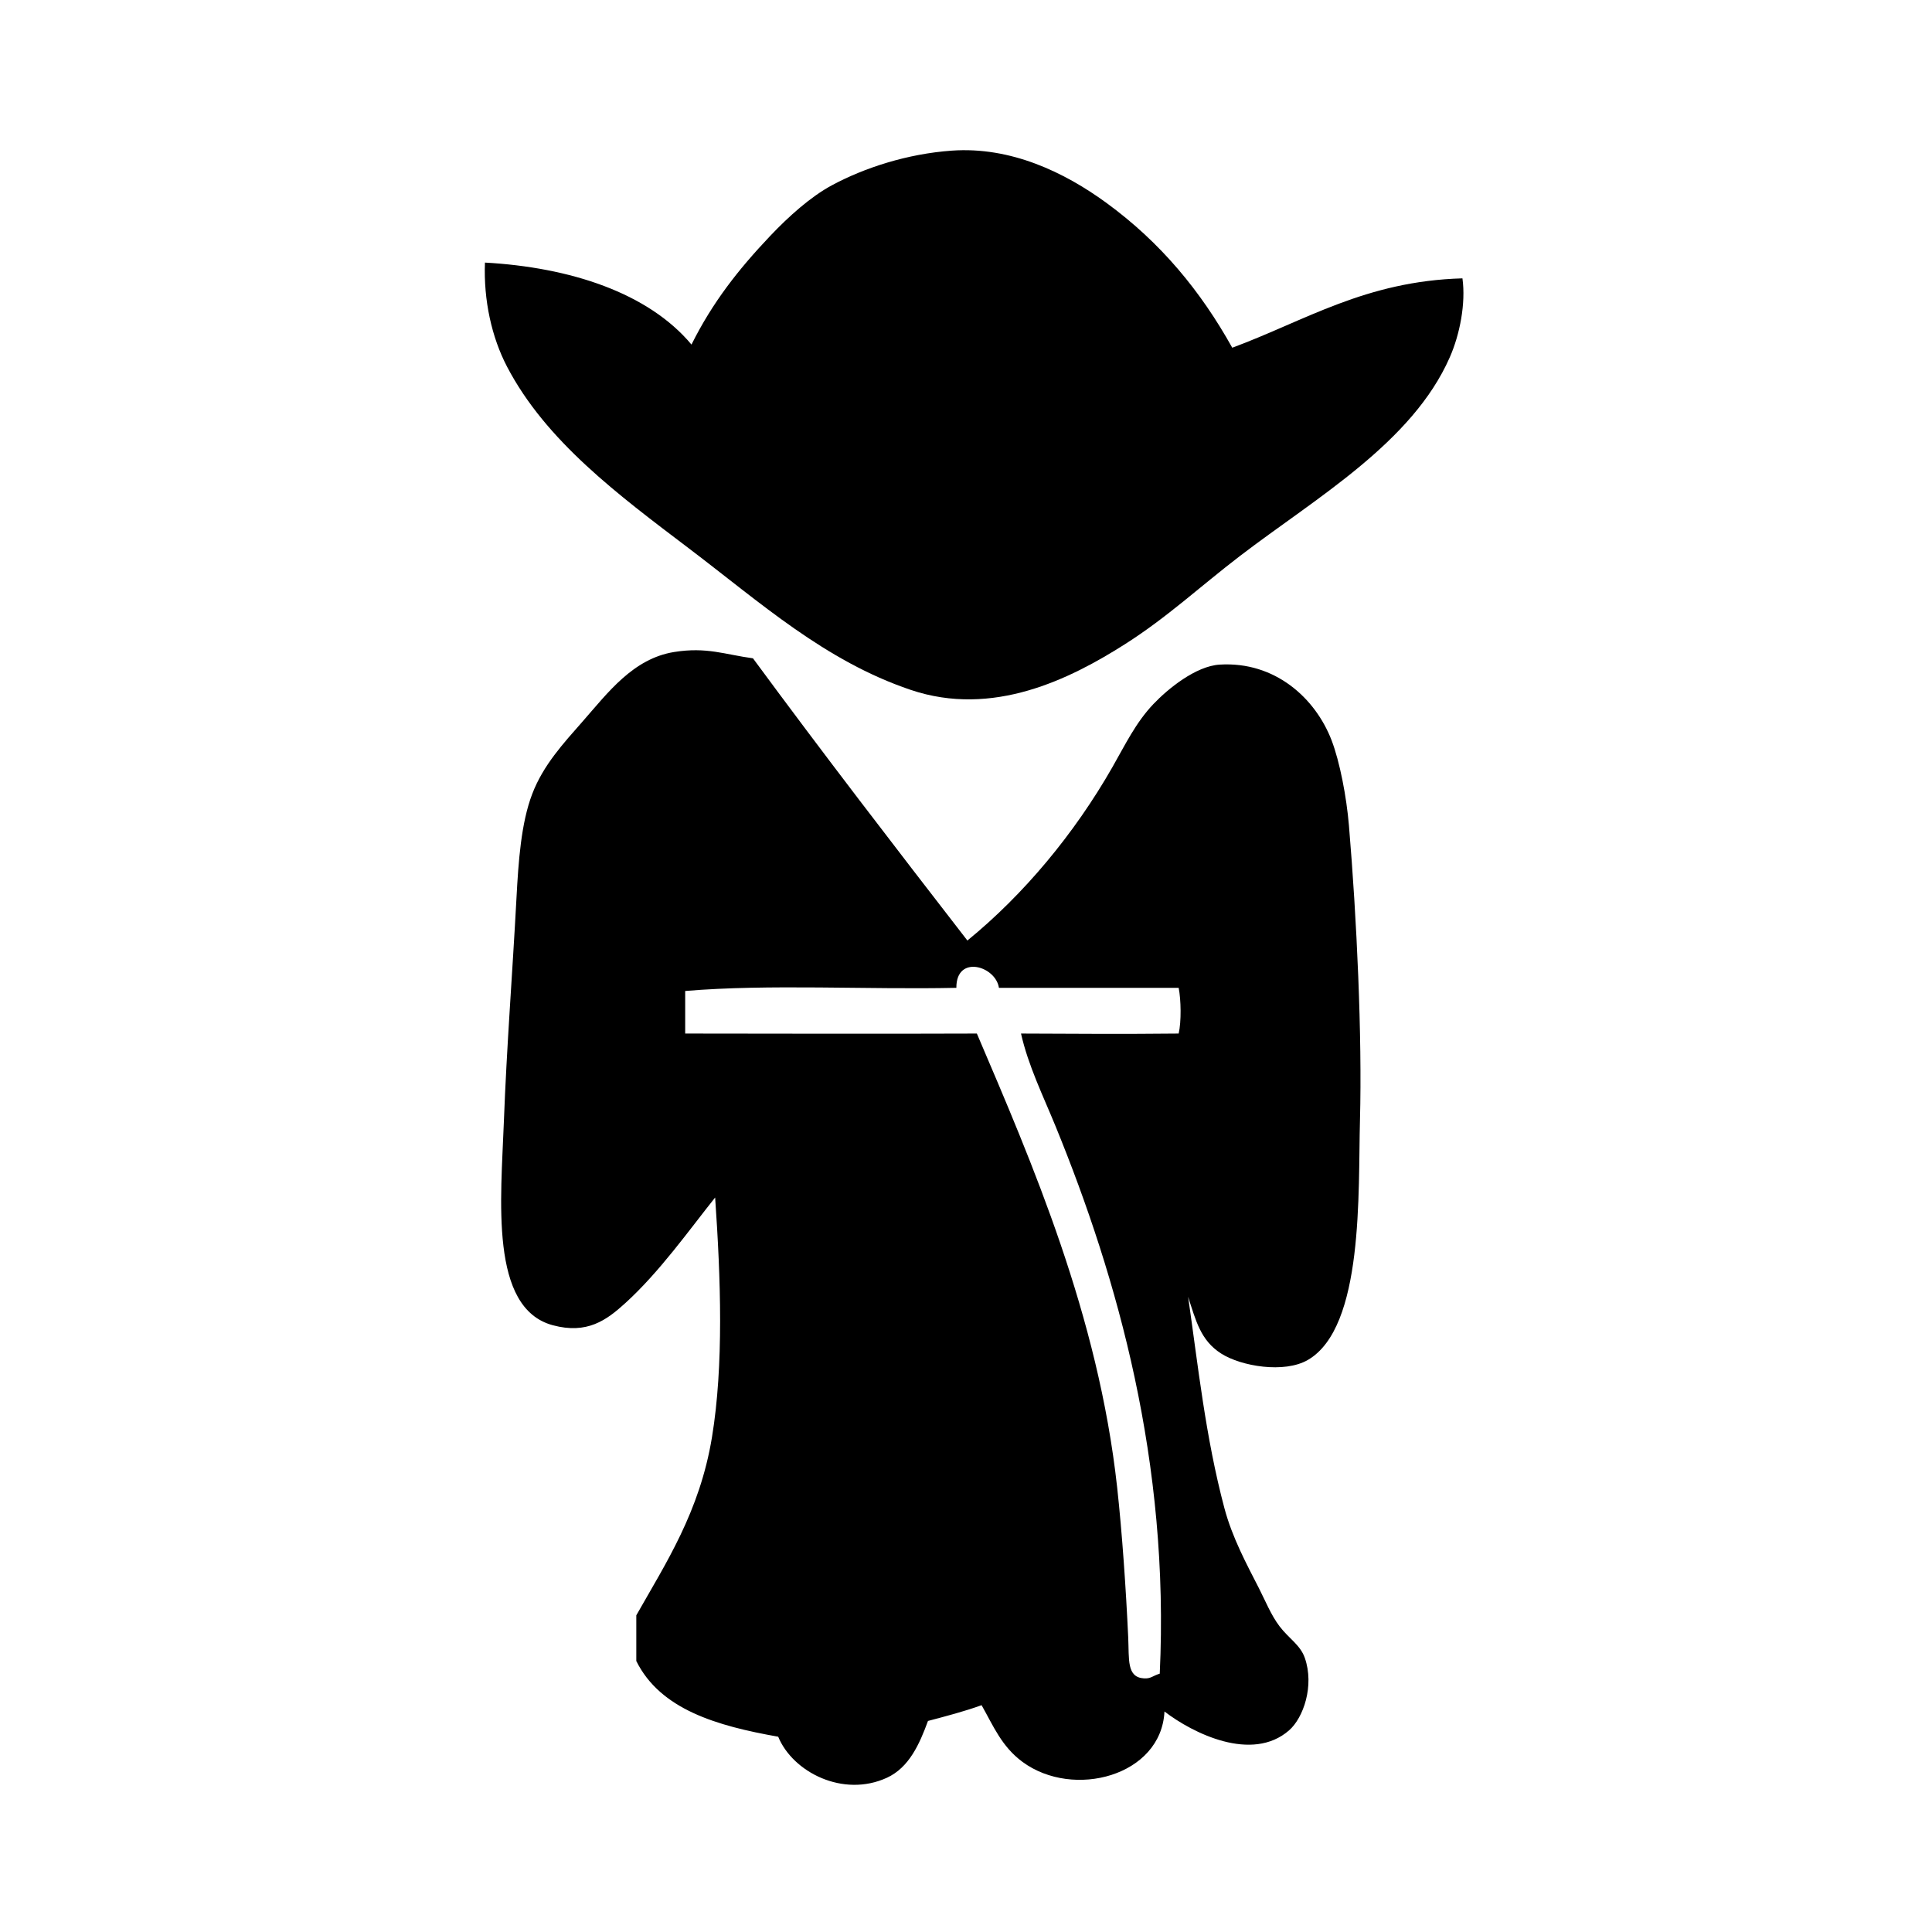 <?xml version="1.0" encoding="utf-8"?>
<!-- Generator: Adobe Illustrator 15.0.0, SVG Export Plug-In . SVG Version: 6.00 Build 0)  -->
<!DOCTYPE svg PUBLIC "-//W3C//DTD SVG 1.1//EN" "http://www.w3.org/Graphics/SVG/1.1/DTD/svg11.dtd">
<svg version="1.1" xmlns="http://www.w3.org/2000/svg" xmlns:xlink="http://www.w3.org/1999/xlink" x="0px" y="0px" width="400px"
	 height="400px" viewBox="0 0 400 400" enable-background="new 0 0 400 400" xml:space="preserve">
<g id="Layer_2_1_" display="none">
	<rect x="0" display="inline" width="400" height="400"/>
</g>
<g id="Layer_2_copy" display="none">
	<rect x="0.5" y="-0.5" fill="#474747" width="400" height="400"/>
</g>
<g id="Layer_4" display="none">
	<g id="_x37_C119D_1_" display="inline">
		<g id="XMLID_3_">
			<g>
				<path d="M161.983,272.742c-3.881-4.867-13.976-2.081-11.738,6.261C153.844,283.589,165.097,281.953,161.983,272.742z
					 M179.981,275.872c-0.994-7.098,2.019-18.186-1.565-22.693c-5.134,4.781-8.248,11.574-7.043,22.693
					C174.785,275.277,178.62,276.843,179.981,275.872z M194.85,204.661c14.759-45.137-58.167-35.7-45.388-0.783
					C161.114,207.76,181.977,206.664,194.85,204.661z M201.11,275.09c0.181-11.738,0.22-24.532-2.347-31.302
					c-3.866-2.238-8.366,0.79-10.956,2.348c1.095,9.72,0.837,19.955,0,29.736C191.422,277.625,198.246,276.616,201.11,275.09z
					 M219.109,275.872c0-10.173,0-20.346,0-30.519c-3.404-1.033-8.037-0.838-11.738-1.565c0,10.956,0,21.911,0,32.867
					C211.612,275.724,216.291,276.436,219.109,275.872z M215.196,236.745c1.612-8.553,0.877-21.457-7.825-23.477
					c-13.593-3.161-18.625,11.48-14.868,24.259C199.936,237.137,209.014,238.389,215.196,236.745z M233.977,276.655
					c3.843-7.92,1.558-21.41-6.261-22.694c0.47,7.356-0.978,16.63,0.783,22.694C230.323,276.655,232.154,276.655,233.977,276.655z
					 M258.236,202.313c8.232-24.149-34.104-38.854-44.604-21.129c-3.061,5.165-2.942,15.682-0.783,23.477
					C224.884,206.438,249.745,209.129,258.236,202.313z M256.671,277.438c0.907-5.243-1.644-7.355-7.043-6.26
					C234.626,274.229,254.503,289.935,256.671,277.438z M300.493,264.917c1.369-12.896-8.78-29.322-15.651-46.953
					c-6.55-16.809-11.354-35.684-19.563-46.953c-12.372-16.981-46.373-21.512-62.604-5.478
					c-10.877-12.286-45.106-14.336-56.343-0.783c-13.006,21.285-23.155,48.815-32.867,72.776c-3.357,8.28-7.466,17.991-6.261,26.607
					c5.541,2.065,5.861-5.165,7.043-7.826c5.337-12.043,10.048-24.368,14.869-36.779c8.373-21.567,15.956-57.321,43.822-57.908
					c13.835-0.29,20.565,11.91,33.65,10.173c7.606-1.009,15.009-9.938,25.823-10.173c10.65-0.235,17.036,4.719,25.042,10.956
					c11.44,21.575,20.534,47.947,29.736,71.211C290.093,251.121,291.565,262.452,300.493,264.917z M278.582,127.972
					c5.329,14.767,0.517,30.167,3.13,49.3c1.831,13.405,10.486,27.631,15.651,42.257c1.987,5.627,4.922,13.405,7.825,21.129
					c2.41,6.425,8.702,15.463,8.607,20.346c-0.273,14.704-32.413,29.761-43.822,34.433
					c-59.458,24.337-149.364,10.572-176.855-33.649c10.361-23.907,17.975-48.558,28.171-74.342c1.463-3.693,4.132-6.151,4.695-9.391
					c2.653-15.173-1.581-29.283,0.783-41.475c5.274-27.201,26.974-46.663,57.908-49.3C232.67,83.187,266.946,95.699,278.582,127.972
					z"/>
			</g>
			<g>
			</g>
		</g>
	</g>
</g>
<g id="Layer_12">
	<g id="C7X03H_1_">
		<g id="XMLID_9_">
			<g>
				<path d="M104.974,75.909c-3.169-6.066-4.875-13.757-4.57-21.543c17.634,0.979,33.792,6.25,42.761,16.974
					c4.318-8.67,9.636-15.478,16.321-22.523c3.754-3.958,8.331-8.079,12.73-10.445c6.739-3.631,15.614-6.521,24.808-7.181
					c12.302-0.884,23.407,4.522,31.989,10.771c11.363,8.276,19.619,18.389,26.113,30.031c15.09-5.583,27.549-13.798,47.657-14.362
					c0.721,5.182-0.544,11.615-2.611,16.321c-7.759,17.702-27.725,29.126-43.414,41.129c-8.344,6.386-15.062,12.703-23.828,18.28
					c-11.391,7.242-27.372,15.219-44.393,9.466c-17.776-6.012-30.997-17.987-46.025-29.378
					C128.021,102.465,113.012,91.312,104.974,75.909z"/>
				<path d="M206.818,204.519c-0.674-4.542-8.861-6.943-8.814,0c-18.538,0.401-38.681-0.815-56.144,0.653c0,2.938,0,5.875,0,8.813
					c20.836,0.021,39.701,0.074,60.388,0c11.425,26.76,25.147,58.348,29.052,94.009c1.033,9.479,1.815,20.897,2.284,31.01
					c0.211,4.577-0.354,8.263,3.265,8.487c1.421,0.088,1.788-0.524,3.264-0.979c2.067-43.666-8.697-81.836-21.543-113.268
					c-2.618-6.406-5.679-12.595-7.182-19.259c10.411,0.047,21.415,0.122,32.643,0c0.57-2.476,0.489-6.978,0-9.467
					C231.625,204.519,219.221,204.519,206.818,204.519z M241.091,354.346c-0.659,13.35-18.851,18.191-29.378,10.445
					c-4.325-3.183-6.024-7.405-8.486-11.751c-3.516,1.271-7.311,2.265-11.099,3.265c-1.761,4.808-3.91,9.636-8.487,11.751
					c-9.079,4.188-19.51-1.156-22.523-8.487c-12.758-2.258-24.386-5.645-29.378-15.668c0-3.155,0-6.311,0-9.466
					c6.107-10.793,13.125-21.422,15.668-36.886c2.448-14.88,1.822-32.751,0.653-49.616c-5.407,6.773-11.5,15.41-18.606,21.87
					c-3.89,3.536-7.896,6.487-15.016,4.57c-13.125-3.536-10.717-26.066-10.119-42.108c0.585-15.627,1.762-30.445,2.612-46.352
					c0.401-7.494,0.945-15.499,3.264-21.544c2.292-5.984,6.433-10.445,10.445-15.015c5.195-5.917,10.432-12.996,18.932-14.363
					c6.76-1.088,10.514,0.524,16.321,1.306c14.532,19.742,29.439,39.103,44.393,58.429c11.669-9.514,22.156-22.108,30.031-35.906
					c2.666-4.665,4.821-9.201,8.486-13.057c2.973-3.128,8.746-7.854,13.71-8.161c11.479-0.707,19.83,6.964,23.176,15.668
					c1.707,4.454,3.095,11.73,3.591,17.626c1.625,19.266,2.754,43.604,2.285,61.041c-0.401,14.899,0.85,42.85-10.772,49.615
					c-4.883,2.843-13.825,1.326-17.953-1.306c-4.284-2.733-5.236-6.793-6.854-11.751c2.047,14.146,3.598,29.045,7.508,43.74
					c1.646,6.188,4.665,11.711,7.181,16.647c1.266,2.476,2.482,5.522,4.244,7.834c1.938,2.544,4.284,3.843,5.223,6.528
					c2.013,5.754-0.279,12.418-3.265,15.016C259.214,364.94,246.981,358.868,241.091,354.346z"/>
			</g>
			<g>
			</g>
		</g>
	</g>
</g>
<g id="Layer_5_1_" display="none">
	<g id="wC95k9_1_" display="inline">
		<g id="XMLID_2_">
			<g>
				<path fill="#EAEAEA" d="M271.419,200.5c6.751,7.938,13.473,11.706,12.9,23.25c-0.629,12.512-13.12,21.192-17.198,30.227
					c1.321,27.215-27.548,42.71-48.358,27.894c0-6.97,0-13.947,0-20.924c-4.298-9.176-11.691-1.428-18.273-8.137
					c-5.895,5.825-9.472,1.131-16.124,4.651c-2.333,5.994-0.48,16.527-1.074,24.409c-18.902,13.388-49.821,2.163-47.284-25.568
					c-11.19-12.625-29.159-41.501-6.447-54.643c0-10.461,0-20.923,0-31.385c2.276-4.892,5.853-8.391,8.596-12.788
					c41.699,0.898,84.317,0.184,126.815,0C273.236,165.212,271.525,183.726,271.419,200.5z M245.625,197.015
					c6.319-4.799,8.341-14.236,8.603-25.575c-15.41,0.771-33.676-1.548-47.291,1.159
					C219.364,181.245,226.306,195.828,245.625,197.015z M248.856,265.598c0.961-23.667-35.543,0.36-10.752,10.462
					C244.112,273.818,248.601,271.825,248.856,265.598z M229.508,223.75c1.024,7.782,7.415,4.623,12.894,5.811
					C241.193,224.287,234.448,224.994,229.508,223.75z M225.21,227.234c1.321-12.278-7.069-14.053-13.976-17.432
					c0.905,2.892,1.407,6.228,1.074,10.462C215.787,223.474,220.325,225.545,225.21,227.234z M206.937,219.099
					c1.647-2.113,1.647-9.508,0-11.621c-8.942-1.152-15.763-0.008-13.968,10.462C196.433,219.614,201.982,219.035,206.937,219.099z
					 M177.919,186.554c5.415-4.496,15.085-10.081,13.975-15.113c-14.689,0-29.378,0-44.067,0
					c-0.255,11.515,1.788,20.535,7.528,25.575C164.906,198.584,171.762,191.664,177.919,186.554z M175.77,227.234
					c7.444-2.41,15.983-3.633,13.975-16.272C181.15,212.129,175.969,216.985,175.77,227.234z M158.579,256.302
					c-20.952,9.847,16.216,32.892,12.894,6.97C170.653,256.86,164.828,253.361,158.579,256.302z M173.621,223.75
					c-5.697,0.424-11.353,0.897-13.968,4.651C163.103,229.709,172.674,228.889,173.621,223.75z"/>
				<path fill="#EAEAEA" d="M238.104,107.502c21.213,4.022,29.399,25.384,27.943,44.173c-38.604,0.226-85.555-0.063-130.039,0
					c-1.117-21.786,7.882-40.533,27.943-44.173C179.376,104.703,221.117,104.286,238.104,107.502z"/>
				<path fill="#EAEAEA" d="M211.235,257.461c6.984,1.357,5.14,22.034,2.149,26.734
					C207.043,281.665,210.698,263.745,211.235,257.461z"/>
				<path fill="#EAEAEA" d="M200.49,255.136c4.8,4.036,5.549,28.671,0,32.552c-6.263-5.055-2.552-23.744-2.149-32.552
					C199.055,255.136,199.776,255.136,200.49,255.136z"/>
				<path fill="#EAEAEA" d="M190.82,257.461c1.647,7.486,2.142,21.991-1.075,27.901c-7.069-4.758-2.623-17.001-2.149-27.901
					C188.671,257.461,189.745,257.461,190.82,257.461z"/>
			</g>
			<g>
			</g>
		</g>
	</g>
</g>
<g id="Layer_8" display="none">
	<g id="dDBRJe_1_" display="inline">
		<g id="XMLID_5_">
			<g>
				<path d="M240.5,274.648c2.823,2.685,10.433,2.893,12.486-0.693C249.587,270.688,243.205,270.542,240.5,274.648z M183.62,232.336
					c5.126,43.034,77.135,33.961,72.141-10.405c-2.157-19.173-16.897-30.75-37.458-33.295c-0.423,0.042-0.818,0.104-0.693,0.694
					c-5.723,0.52-10.35,2.136-15.261,3.468C189.427,200.809,181.456,214.162,183.62,232.336z M289.057,239.272
					c0.603,3.329,2.518,5.341,5.549,6.243c2.247-1.45,4.1-3.302,5.549-5.55C297.214,237.469,292.234,236.262,289.057,239.272z
					 M275.877,270.487c1.733,0.575,2.726,1.9,4.855,2.08c0.881-1.664,3.038-2.046,2.774-4.855c-1.318-1.456-1.887-3.662-4.855-3.468
					C277.48,266.082,277.049,268.648,275.877,270.487z M271.715,230.255c-1.062,2.872-3.579,4.287-2.774,9.018
					C275.578,244.593,278.194,231.628,271.715,230.255z M323.74,225.399c-2.019,52.544-27.205,81.928-65.897,97.806
					c-14.054-8.005-43.568,6.763-63.123-2.775c-2.435-4.272-3.378-10.03-4.162-15.954c-4.168,2.997-7.699,6.639-12.485,9.018
					c-16.912-2.497-32.269-17.486-19.423-33.988c-3.538,1.096-12.34,2.913-20.116,2.08c-23.883-37.853-45.004-78.466-67.979-117.228
					c3.281-6.201,7.936-11.022,11.099-17.341c17.341,9.711,32.692,21.413,49.25,31.908c4.294-5.189,7.728-11.237,12.486-15.954
					c-15.274-12.236-32.436-22.6-49.25-33.296c4.134-5.806,6.978-12.909,11.792-18.035c25.52,2.365,49.853,7.547,74.915,8.324
					c1.367-1.637-3.343-3.101-4.855-4.162c8.005-12.569,13.263-27.892,24.278-37.458c14.421,7.312,26.699,16.766,40.925,24.278
					c3.719,12.465,4.946,27.42,7.631,40.926c8.92-10.793,26.706-2.789,33.989,6.937c0,5.084,0,10.176,0,15.26
					c4.46-0.16,8.137-1.117,13.18-0.694c11.688,12.59,18.604,29.952,20.81,52.024C318.308,220.654,321.575,222.479,323.74,225.399z
					 M259.229,296.152c1.283-1.491,4.086-1.464,3.469-4.855c-1.603-3.129-7.824-4.059-7.63,1.387
					C256.219,294.071,256.933,295.909,259.229,296.152z M266.86,257.308c-1.27-7.048-11.362-1.443-6.243,3.468
					C263.287,260.207,266.79,260.478,266.86,257.308z"/>
				<path d="M245.356,234.417c-2.095,2.989-3.87,6.305-5.549,9.711c-25.541,24.729-65.315-10.835-42.313-37.457
					c3.621-3.08,7.651-5.758,12.486-7.631c19.554-4.758,30.084,5.521,36.07,16.647C245.765,223.429,244.156,228.208,245.356,234.417
					z"/>
				<path d="M191.251,72.794c-7.186,13.395-14.983,26.172-23.584,38.151C149.659,95.838,166.002,62.223,191.251,72.794z"/>
			</g>
			<g>
			</g>
		</g>
	</g>
</g>
<g id="Layer_1" display="none">
	<g id="_x30_WRF3t_1_" display="inline">
		<g id="XMLID_1_">
			<g>
				<path fill="#F2F2F2" d="M273.818,198.775c4.173,18.327,5.012,43.317,7.042,61.837c-9.085,6.13-19.067,10.397-28.757,15.156
					c-9.707,4.766-19.496,10.828-32.278,11.52C219.713,241.498,236.944,208.378,273.818,198.775z"/>
				<path fill="#F2F2F2" d="M269.122,179.981c0.088,5.559-6.667,6.396-10.563,7.275c-14.226,3.213-30.734,4.965-44.603,7.881
					c-1.673,30.027,0.146,61.686,0,92.15c-8.41,0-16.826,0-25.236,0c-0.687-28.804,0.458-60.953,0-91.544
					c-13.275-3.358-29.35-5.438-44.603-8.487c-3.832-0.764-10.693-0.794-11.15-6.062c1.426-3.28,7.248-1.716,9.977-1.819
					C182.148,177.914,231.175,179.12,269.122,179.981z"/>
				<path fill="#F2F2F2" d="M195.763,109.05c39.004-3.298,70.296,18.836,72.772,56.988c-41.709,0.794-91.417,1.14-134.981,0
					C135.755,129.753,162.041,111.899,195.763,109.05z M219.239,135.119c-0.799,15.12,27.359,15.071,24.062-0.606
					C237.103,141.696,226.029,140.532,219.239,135.119z"/>
				<path fill="#F2F2F2" d="M127.099,198.169c37.625,10.039,54.562,41.443,55.753,89.119c-13.75-0.267-24.643-7.894-35.212-12.731
					c-9.443-4.322-18.51-8.73-26.41-13.944c1.778-16.351,2.142-34.162,4.695-49.712c-3.416,1.357-8.046-2.316-10.564-5.457
					c-0.17-13.155-4.114-35.332,5.869-40.012c-0.804-15.38,1.978-27.057,1.174-42.438c-2.512-2.255-6.796-2.68-11.737-2.425
					c-1.303-2.467-2.418-5.662-1.174-9.094c8.034-4.705,27.642-4.177,35.799,0c0.305,3.486,0.71,6.142-1.174,8.488
					c-4.619,1.691-13.169-0.667-17.019,1.819C123.97,145.982,128.554,170.76,127.099,198.169z"/>
			</g>
			<g>
			</g>
		</g>
	</g>
</g>
<g id="Layer_9" display="none">
	<g id="fC6H6I_1_" display="inline">
		<g id="XMLID_7_">
			<g>
				<path d="M347.046,137.378c0.483,6.045-6.526,10.815-10.41,14.952c-1.104-11.837-2.208-23.674-2.839-35.979
					C334.606,120.197,346.632,132.171,347.046,137.378z"/>
				<path d="M336.636,299.983c4.17,2.268,5.925,6.921,6.625,12.615c2.593,2.735,6.792,3.885,10.41,5.607
					c0.827,3.086,0.354,7.438,0.473,11.214c2.8,2.843,5.964,5.325,7.571,9.346c-17.527,0.029-38.723,1.538-57.729,0.467
					c-2.169-0.126-5.372,0.964-6.151-1.869c0.77-2.823,4.298-2.92,6.625-4.205c0.068-9.744,2.376-17.278,10.41-19.157
					c-0.257-4.926,1.479-7.885,1.893-12.148C322.52,300.684,330.988,299.701,336.636,299.983z"/>
				<path d="M296.889,246.716c7.285-1.859,16.01-4.73,23.186-5.14C322.086,255.613,299.452,259.215,296.889,246.716z"/>
				<path d="M295.943,244.38c-1.341-13.677,18.612-16.13,23.186-6.074C312.868,241.781,304.095,242.773,295.943,244.38z"/>
				<path d="M346.1,300.45c-2.967,4.167-6.27-1.489-10.41-2.336c-6.9-1.411-14.294,1.703-20.819,2.336
					c-1.479,2.901-1.292,7.447-3.786,9.346c-4.988-0.458-0.522-6.669-1.419-10.28c-0.553-1.635-3.51-0.896-4.259-2.336
					c5.48-16.753-3.382-27.675-6.151-42.521c7.738,4.653,19.607,1.538,21.767-6.074c7.541,9.842,5.382,29.262,17.034,35.044
					c-0.168,2.639-1.528,4.099-2.366,6.074C338.135,294.298,344.286,295.232,346.1,300.45z"/>
				<path d="M279.381,179.899c7.443-1.84,15.95-2.628,24.133-3.738C307.102,190.578,280.495,194.286,279.381,179.899z"/>
				<path d="M278.908,177.095c-1.341-14.251,22.357-16.072,24.132-3.271C295.519,175.139,286.144,177.056,278.908,177.095z"/>
				<path d="M316.763,230.362c-4.15,0.39-7.512-1.665-11.83-0.935c-5.422,0.915-7.235,5.948-10.41,7.009
					c-2.928-15.955-7.876-29.914-10.409-46.258c6.713,3.67,16.601,0.915,19.4-4.672C308.62,199.776,313.923,213.853,316.763,230.362
					z"/>
				<path d="M268.971,154.667c22.24,0,44.479,0,66.719,0c-0.946,9.812-1.902,19.615-5.678,26.633
					c-5.886,2.619-15.083,4.4-20.82,5.607c-4.288-9.618-2.573-22.253-14.195-24.297c-10.765-1.889-19.884,5.013-18.454,16.821
					c0.453,3.757,3.263,5.529,3.312,8.878c-12.233,0.817-24.172-6.629-36.435-8.878c2.967-1.587,8.428-0.711,12.775-0.935
					C261.134,171.226,264.289,162.192,268.971,154.667z"/>
				<path d="M274.176,240.642c-8.379-2.161-15.989-5.081-23.658-7.943C254.963,221.387,277.134,225.836,274.176,240.642z"/>
				<path d="M249.571,235.035c8.498,2.044,15.921,5.149,23.659,7.943C269.208,255.272,244.76,250.017,249.571,235.035z"/>
				<path d="M247.678,243.913c3.165,10.094,21.757,11.584,26.498,1.868c3.431,11.564-3.46,33.321,6.625,38.315
					c-0.769,2.2-2.771,3.183-3.785,5.14c2.375,4.352,5.895,7.573,5.205,14.952c-6.428,2.19-7.414-3.903-8.991-7.943
					c-6.309,0-12.618,0-18.927,0c-4.338,2.726-5.274,8.819-12.776,8.41c-2.721-4.633,2.031-8.099,3.312-11.681
					c0.138-1.947-2.74-3.193-2.839-5.607c-0.148-3.388,4.308-5.412,5.205-8.878C249.926,267.928,244.74,254.436,247.678,243.913z"/>
				<path d="M250.044,227.092c5.885-12.256,5.747-30.459,15.615-38.782c4.662,1.625,10.153,2.434,13.722,5.14
					c0.927,4.964,5.018,8.615,5.205,13.551c0.158,4.215-2.957,9.5-4.259,14.484c-1.351,5.208-1.577,10.338-3.312,14.952
					c-2.751-5.286-5.541-11.584-12.776-12.616C258.739,223.032,255.151,225.641,250.044,227.092z"/>
				<path d="M249.571,312.132c0.76-5.48,1.292-11.185,4.259-14.485c5.521,0,11.041,0,16.562,0c3.963,2.317,4.811,7.71,5.679,13.084
					c6.102,2.54,8.319,8.916,7.098,18.689c2.425,1.811,7.245,1.256,6.624,6.074c-18.77,0-37.539,0-56.309,0
					c0.168-3.884,4.042-4.107,6.151-6.074c0.621-4.37,1.449-8.537,2.366-12.615C244.533,315.257,246.751,313.397,249.571,312.132z"
					/>
				<path d="M227.805,173.357c0.473,0,0.946,0,1.419,0c1.104-2.813,0.158-7.632,0.474-11.214c-0.946,0-1.893,0-2.839,0
					C227.449,165.608,225.656,171.43,227.805,173.357z M233.483,173.357c0.474,0,0.946,0,1.42,0
					c1.104-2.813,0.157-7.632,0.473-11.214c-0.946,0-1.893,0-2.839,0C233.128,165.608,231.334,171.43,233.483,173.357z
					 M240.108,173.357c0.473,0,0.946,0,1.419,0c1.095-2.813,0.158-7.632,0.474-11.214c-0.946,0-1.893,0-2.839,0
					C239.752,165.608,237.958,171.43,240.108,173.357z M245.313,173.357c0.946,0,1.893,0,2.839,0
					c1.045-2.862,0.197-7.593,0.473-11.214c-1.104,0-2.208,0-3.312,0C245.313,165.881,245.313,169.619,245.313,173.357z
					 M144.525,155.602c0-20.092,0-40.184,0-60.276c6.822-2.502,13.722-5.831,21.293-8.878c11.761-4.741,23.797-7.086,29.337-17.288
					c9.729-0.224,22.377,0,35.962,0c10.833,0,23.027-1.674,30.756,0c3.727,0.808,5.758,5.12,8.991,7.009
					c4.11,2.404,9.788,4.01,14.668,6.074c13.969,5.918,30.313,12.665,44.006,18.223c1.193,17.201,2.523,34.266,3.312,51.865
					c-21.924,0-43.848,0-65.772,0c-4.515,7.223-7.975,15.488-12.303,22.896c-12.934,0-25.867,0-38.801,0
					c-1.064-8.576-5.106-11.156-12.303-14.952c-2.603-1.373-6.802-4.118-9.463-4.672
					C180.516,152.73,159.381,157.772,144.525,155.602z"/>
				<path d="M183.799,181.768c3.963-13.443-9.355-23.801-23.186-18.223c-0.522-1.908,2.849-3.621,4.259-5.14
					c9.897,0.954,18.71-2.249,26.971-0.935c7.177,1.139,12.283,8.293,18.454,9.812c1.025,3.816,2.957,6.736,4.259,10.28
					c5.362,0,10.726,0,16.088,0c-5.195,5.179-14.6,6.279-23.186,7.943c-8.764,1.704-18.415,3.358-26.972,3.271
					C180.033,185.837,183.05,184.299,183.799,181.768z"/>
				<path d="M181.433,181.3c-3.627,13.2-28.736,8.158-24.605-7.009C165.897,175.771,173.29,178.916,181.433,181.3z"/>
				<path d="M143.106,224.755c3.726-13.608,8.468-26.215,12.302-39.716c3.756,4.964,12.549,9.384,20.82,5.607
					c-3.312,15.108-9.148,27.724-12.303,42.987C159.992,227.968,153.19,221.396,143.106,224.755z"/>
				<path d="M181.906,178.964c-8.419-1.966-15.891-4.867-24.132-7.009C161.412,159.077,185.849,164.693,181.906,178.964z"/>
				<path d="M200.36,273.35c-10.528,7.671-20.081,16.306-30.756,23.83c-1.045-1.616-2.494-2.833-3.312-4.673
					c0.315-1.869,1.173-3.202,1.893-4.672c-0.197-3.456-4.377-4.4-5.678-7.943c-2.327-6.338,0.571-14.836,0.473-21.961
					c3.825,1.83,6.674,4.623,9.937,7.009c6.911-6.922,13.476,0.633,17.035,5.14C195.067,269.738,199.276,268.988,200.36,273.35z"/>
				<path d="M172.443,251.855c-1.922,2.521-5.865,5.686-9.463,3.738C159.617,243.28,169.948,243.475,172.443,251.855z"/>
				<path d="M161.559,242.511c-8.399-2.453-16.798-4.906-24.605-7.943C141.173,221.99,165.995,227.851,161.559,242.511z"/>
				<path d="M136.008,237.371c7.946,1.052,16.976,5.032,25.079,7.476C157.321,258.018,131.424,253.199,136.008,237.371z"/>
				<path d="M132.222,304.655c-2.839-4.127,2.031-7.68,3.312-10.746c-0.463-2.19-2.375-2.95-2.839-5.14
					c0.808-3.242,2.563-5.568,4.259-7.943c0.522-10.641-1.183-20.803,0.473-29.904c4.791,4.585,16.521,4.867,21.766,0.467
					c1.981,8.294-2.12,19.147,0,26.634c1.075,3.806,4.101,4.857,5.678,7.943c-0.148,2.346-1.518,3.484-1.893,5.606
					c2.208,2.404,7.768,12.266,2.366,12.616c-3.342,0.214-2.642-4.975-4.259-7.477c-7.255,0-14.511,0-21.766,0
					C136.067,298.484,135.545,302.952,132.222,304.655z"/>
				<path d="M135.534,153.265c0-10.591,0-21.182,0-31.773c2.307,0.214,5.541-0.487,7.098,0.467c0,10.436,0,20.871,0,31.306
					C140.266,153.265,137.901,153.265,135.534,153.265z"/>
				<path d="M124.178,320.075c1.459-5.169,8.399-6.152,11.829-8.878c1.094-4.683,0.661-10.873,4.259-13.083
					c8.281,0.545,20.012-2.317,21.766,4.673c-2.07,11.077,6.428,11.72,10.883,16.354c-0.158,3.504,0.227,8.692,0,10.747
					c1.854,2.842,8.379,1.07,8.044,6.074c-4.17,2.502-9.986,1.401-15.142,1.401c-15.28,0-32.669,0-48.264,0
					c-0.552-3.251,4.672-3.31,6.151-7.009C124.839,327.521,123.153,323.706,124.178,320.075z"/>
				<path d="M133.642,153.265c-2.366,0-4.732,0-7.098,0c0-10.124,0-20.248,0-30.372c-0.01-2.482,5.668-1.373,7.098-0.935
					C133.642,132.395,133.642,142.83,133.642,153.265z"/>
				<path d="M125.125,153.265c-2.524,0-5.047,0-7.571,0c0-10.591,0-21.182,0-31.773c2.455,0.224,5.875-0.506,7.571,0.467
					C125.125,132.395,125.125,142.83,125.125,153.265z"/>
				<path d="M105.724,218.681c5.708-4.644,12.795-7.924,20.347-10.747C131.463,222.068,110.18,227.997,105.724,218.681z"/>
				<path d="M103.831,215.877c-3.834-12.956,13.762-19.352,20.82-10.746C118.5,209.491,111.698,213.21,103.831,215.877z"/>
				<path d="M133.642,263.537c-3.766-2.998-4.052-7.534-6.151-11.214c-2.691-4.712-6.615-9.199-9.937-13.551
					c-3.253-4.264-8.083-8.079-8.991-14.018c22.022,9.618,29.524-27.422,5.205-26.633c3.736-6.765,12.411-10.766,19.4-15.887
					c7.009-5.14,13.555-10.932,19.874-14.952c0.956-0.604,1.765-1.44,3.786-0.467c-3.52,3.845-2.711,7.535-3.312,14.018
					c-0.857,9.277-8.015,17.522-8.517,27.1c-3.007,3.417-8.991,3.895-11.356,7.943c0.621,3.952,5.205,4.226,5.678,7.943
					c0.522,4.108-3.618,6.951-5.205,10.747C133.918,244.321,135.653,254.815,133.642,263.537z"/>
				<path d="M45.157,146.256c-1.291,21.338,30.303,20.111,30.284,0.935c-0.01-9.549-8.853-15.799-18.454-14.018
					C49.761,134.517,45.581,139.189,45.157,146.256z M108.09,167.283c-7.413,0-14.826,0-22.239,0
					c-3.253,2.259-3.825,5.607-10.41,4.206c-1.833-0.39-3.47-2.804-3.786-2.804c-1.203,0.029-2.178,2.794-3.312,3.271
					c-4.771,2.024-9.69-0.672-15.142,0c-1.715-2.979-6.27-3.154-11.356-2.804c-1.913-0.292-1.567-2.813-3.312-3.271
					c-4.623-0.205-6.053,2.745-10.883,2.336c0.325-2.346-0.799-3.261-0.473-5.607c4.317-0.564,7.837-1.917,8.517-6.074
					c-2.05-0.925-6.881-0.574-8.991,0c0-1.558,0-3.115,0-4.673c2.317-0.204,4.072-0.963,6.625-0.934
					c-1.292-1.84-2.484-3.777-1.893-7.476c5.55-2.619,11.495-4.848,12.776-11.682c2.317-1.294,4.968-2.258,8.518-2.336
					c0.709-1.012,0.808-2.628,0.946-4.205c6.437-2.054,12.667-4.312,19.874-5.607c0.582,1.294,1.38,2.375,1.419,4.205
					c11.494-1.742,23.117-5.821,33.596-7.009c-0.01,1.548-0.897,2.881,0,4.673c1.43,1.08,4.88,0.165,7.098,0.467
					c0,10.436,0,20.871,0,31.306c-1.893,0-3.785,0-5.678,0c0.306,2.044,0.789,3.894,1.42,5.607c0.207,1.042,2.336,0.185,3.312,0.467
					c0.108,1.509-0.838,1.976-0.473,3.738c-1.893,0-3.786,0-5.678,0C107.489,163.574,108.386,166.018,108.09,167.283z
					 M78.753,142.051c4.258-0.312,9.779,0.623,13.249-0.467c-2.918-3.504-5.353-7.486-8.044-11.214c-4.889,0-9.779,0-14.668,0
					C72.02,134.682,77.599,136.181,78.753,142.051z M91.055,130.37c1.519,4.108,4.328,6.941,5.678,11.214
					c2.583,0.72,6.21,0.409,9.464,0.467c-0.079-4.127-0.266-8.148-0.946-11.682C100.519,130.37,95.787,130.37,91.055,130.37z
					 M98.627,147.658c0,2.181,0,4.361,0,6.542c2.523,0,5.047,0,7.571,0c0.956-1.392,0.266-4.41,0.473-6.542
					C105.133,147.113,101.495,148.009,98.627,147.658z"/>
				<path d="M56.987,135.042c10.479-2.249,16.226,3.913,16.562,11.681c0.729,16.792-27.888,19.235-26.498-0.467
					C47.434,140.834,50.53,136.425,56.987,135.042z"/>
			</g>
			<g>
			</g>
		</g>
	</g>
</g>
<g id="Layer_10" display="none">
	<g id="_x31_2AD1y_1_" display="inline">
		<g id="XMLID_8_">
			<g>
				<path d="M256.5,328.5c1.42-13.67,11.57-27.87,14-44c5.94-39.42-4.48-86.93,0-125c6.13-1.79,22.19-2.28,27,6
					c6.05,10.4,2,39.45,2,58c0,20.21-2.44,43.45,0,60c3.09,20.97,13.64,31.01,14,45C294.5,328.5,275.5,328.5,256.5,328.5z"/>
				<path d="M139.5,151.5c-2.82-39.08,18.4-66.39,49-71c47.26-7.13,78.15,25.16,74,71C223.83,152.98,180.92,150.56,139.5,151.5z
					 M218.5,119.5c7.39-33.15-31.97-33.54-35-12C180.4,129.59,209.22,135.87,218.5,119.5z M229.5,127.5c-0.94,4.7-1.1,8.8,2,13
					C255.55,145.62,244.04,114.46,229.5,127.5z"/>
				<path d="M235.5,228.5c5.54-28.52-42.47-11.3-64-16c-5.12,1.47-6.25,10.26-4,16C187.89,230.18,215.111,230.13,235.5,228.5z
					 M224.5,195.5c12.92-1.76,15.62-8.71,10-17c-19.72-2.28-43.63-0.37-65-1C148.58,198.17,198.96,198.97,224.5,195.5z M139.5,231.5
					c-2.08,1.12-2.12,1.08-1-1c0-23.67,0-47.33,0-71c39.34-2.33,83-0.34,124-1c3.44,29.48,2,60.51,2,94c0,9.41,2.63,22.42,0,31
					c-0.61,2-11.84,16.04-19,18c-10.32,2.83-28.87,0-44,0c-16.05,0-33.84,2.45-44,0c-7.38-1.78-18.01-14.12-19-18
					c-1.42-5.55,1-10.43,1-15C139.5,257.62,137.52,247.01,139.5,231.5z"/>
				<path d="M90.5,328.5c1.88-14.2,11.09-24.91,14-43c2.61-16.23,0-40.3,0-61c0-32.65-8.14-75.82,29-65
					c-1.59,33.89-0.89,69.74-2,101c-0.86,24.28,7.91,45.62,13,68C126.5,328.5,108.5,328.5,90.5,328.5z"/>
			</g>
			<g>
			</g>
		</g>
	</g>
</g>
<g id="Layer_11" display="none">
	<g id="k1zCIw_1_" display="inline">
		<g>
			<g>
				<path fill-rule="evenodd" clip-rule="evenodd" d="M211.19,77.278c-1.85,6.921,0.304,17.845-1.646,24.667
					c-2.438,1.201-9.652-1.281-13.155,0.822c-4.059-4.786-4.091-17.732-2.466-25.489C197.968,75.94,207.143,75.94,211.19,77.278z"/>
				<path fill-rule="evenodd" clip-rule="evenodd" d="M187.344,81.389c-0.045,3.792,0.365,8.039-0.822,10.689
					c-51.284,12.494-74.729,62.125-74.822,125.8c-0.052,35.455,10.122,66.061,24.667,89.622c-9.319,0-18.637,0-27.956,0
					c1.731-27.221-2.622-48.357-7.4-69.066c-2.448-2.211-6.778-2.541-9.044-4.934c0-7.126,0-14.252,0-21.378
					c10.608-1.468,11.125-12.572,0-13.978c0-7.4,0-14.8,0-22.2c1.765-1.524,6.023-0.555,9.044-0.822
					c7.528-13.106,9.412-28.047,16.444-41.111c6.727-12.496,14.084-23.656,23.844-32.889c10.821-8.09,22.511-15.312,36.178-20.556
					C181.366,80.242,184.34,80.83,187.344,81.389z"/>
				<path fill-rule="evenodd" clip-rule="evenodd" d="M301.633,173.478c3.279,1.929,9.568,0.847,12.334,3.289
					c0,6.578,0,13.156,0,19.733c-2.543,3.76-8.852,3.757-9.867,9.045c10.022,2.816,12.568,19.785,7.4,30.422
					c-1.333,1.682-6.067-0.037-7.4,1.645c-4.214,21.55-9.144,42.383-7.399,69.889c-9.319,0-18.637,0-27.955,0
					c7.77-15.412,17.634-31.187,20.555-50.978c0.37-2.503-0.491-5.578,0-8.223c0.816-4.396,3.54-8.337,4.111-13.155
					c1.361-11.488,1.73-27.011,0-40.289c-0.844-6.475-2.651-14.534-4.111-22.2c-2.223-11.668-6.989-24.621-12.333-34.534
					c-12.398-22.998-31.81-38.371-59.2-47.688c-0.405-2.884-1.227-5.353-0.822-9.045c39.018,1.153,70.78,39.927,80.578,75.645
					C299.073,162.689,297.903,169.524,301.633,173.478z"/>
				<path fill-rule="evenodd" clip-rule="evenodd" d="M263.811,290.233c-13.226,1.19-31.216,1.445-44.399,0
					c-0.992-2.846-1.791-5.884-1.645-9.867c-9.593,0-19.185,0-28.778,0c-3.196,1.464-2.126,7.192-4.111,9.867
					c-16.038,0.778-27.948,0.603-44.4,0.822c-7.615-14.311-11.589-32.262-15.622-50.155c-4.528-68.114,10.619-116.55,56.733-134.022
					c8.06,6.139,35.141,6.372,40.288,0c40.488,13.347,63.591,59.59,59.201,120.866c-0.417,5.818-2.979,12.289-3.289,18.089
					C277.002,260.472,271.07,278.224,263.811,290.233z M244.078,197.322c1.318,5.303,5.27,5.997,5.755,10.688
					c0.588,5.688-3.315,6.549-4.934,12.334c-1.56,5.582,0.309,10.213,0,16.444c6.015-0.839,9.002-4.703,12.334-8.223
					c-0.661-12.471-4.945-24.93,0-36.178c-1.856-5.818-6.919-8.429-12.334-10.688C243.081,186.25,247.172,191.119,244.078,197.322z
					 M147.878,189.1c1.664,9.427,0.454,27.759,0.822,41.111c3.705,2.873,6.38,6.775,13.155,6.578
					c1.49-12.206-2.259-20.396-7.4-27.956c8.775-4.271,5.764-15.283,7.4-26.311C155.313,182.832,152.55,186.919,147.878,189.1z
					 M164.323,183.344c-0.52,4.961-1.166,9.798-0.822,15.623c18.363,10.775-6.409,19.823,0.822,37.822
					c5.07-0.411,8.394-2.569,12.333-4.111c0.213-14.022-1.017-32.388,0-46.044C173.518,184.563,169.91,182.964,164.323,183.344z
					 M226.811,230.211c4.054,2.252,6.595,6.014,12.334,6.578c2.088-10.105-0.369-19.731-4.934-27.956
					c6.235-6.8,6.311-17.139,5.756-25.489C217.403,184.984,232.86,211.35,226.811,230.211z M181.589,225.277
					c7.628-6.855,6.344-26.51-1.645-32.889C182.306,201.538,179.201,216.154,181.589,225.277z M147.056,226.1
					c-2.983-8.803,1.877-25.446-2.467-32.889C137.313,197.905,136.635,227.296,147.056,226.1z M224.344,226.922
					c-1.548-11.675,0.914-25.22-0.821-32.889C216.87,199.572,215.827,222.657,224.344,226.922z M259.7,225.277
					c8.25-4.126,7.836-26.931,0-31.244C260.124,204.691,260.378,214.674,259.7,225.277z M189.811,252.411
					c5.448-1.678,7.534-6.719,14.8-6.578c4.05,1.446,8.321,7.009,12.333,5.756c-6.239-3.627-10.285-9.448-14.8-14.8
					C198.785,242.747,192.8,246.081,189.811,252.411z"/>
				<path fill-rule="evenodd" clip-rule="evenodd" d="M147.878,298.455c31.077-0.698,79.33,0.411,109.355-0.821
					c-14.736,14.589-30.962,27.69-60.022,27.955C179.171,318.141,161.38,310.442,147.878,298.455z"/>
			</g>
		</g>
	</g>
</g>
<g id="Layer_6" display="none">
	<g id="Te7uNE_1_" display="inline">
		<g id="XMLID_4_">
			<g>
				<path d="M170.863,317.521c0-6.8,0-13.6,0-20.398c-10.992-12.219-9.84,17.08-7.061,22.36
					C166.965,320.496,169.4,319.295,170.863,317.521z M192.047,285.354c0.916-17.521,0.131-36.744,0.393-54.92
					c-1.888-2.288-5.255-3.425-7.846-1.177c-1.544,17.023-0.801,38.428-0.392,56.097
					C185.983,287.658,190.306,287.83,192.047,285.354z M202.639,204.15c0-19.876,0-39.752,0-59.628
					c-2.166-0.18-6.383-1.177-7.846,0.392c0,19.746,0,39.491,0,59.236C197.408,204.15,200.023,204.15,202.639,204.15z
					 M212.446,256.717c0-8.688,2.093-22.867-0.784-27.068c-2.289-3.342-6.481-1.397-8.238,0.785
					c0.262,18.176-0.523,37.398,0.393,54.92c2.198,2.901,7.004,1.97,8.63-0.784C212.446,277.573,212.446,267.84,212.446,256.717z
					 M232.452,319.483c3.098-6.727,3.629-32.274-7.062-22.753C225.98,305.271,220.7,322.425,232.452,319.483z M308.164,245.732
					c0,11.147,1.218,22.336-1.569,30.207c-7.135,4.829-19.156-0.106-27.853,1.961c-3.236,0.769-6.652,4.454-10.199,6.276
					c-8.386,4.308-17.809,7.495-27.46,9.415c-0.613,15.332,3.686,34.342-10.592,35.307c-14.589,0.98-13.15-16.133-12.161-30.991
					c-12.733,0.687-28.229,1.16-40.014,0.393c-1.226,13.403,2.795,29.536-10.2,30.599c-15.757,1.291-13.027-17.318-12.945-33.737
					c-12.708-3.122-24.232-6.293-34.129-11.769c-3.473-1.921-6.857-4.961-9.807-5.492c-5.606-1.005-12.529,1.512-17.653-0.784
					c-6.53-2.926-4.707-17.67-4.707-28.245c0-33.778-0.319-67.842,0.392-99.642c2.223,0,4.446,0,6.669,0
					c0.916,29.16,0.131,60.021,0.392,89.834c7.47-0.311,14.074,1.798,21.184,0.393c4.454-0.883,9.309-4.978,13.73-6.669
					c5.435-2.076,11.482-2.738,16.083-4.707c3.089-1.324,5.95-4.528,9.023-6.669c3-2.093,6.326-4.528,9.807-5.885
					c5.198-2.026,9.521-1.831,13.73-4.707c0.482-39.352,0.809-80.42,5.492-115.333c2.207-16.436,4.348-32.527,10.592-43.544
					c0.916,0,1.831,0,2.746,0c2.575,2.436,4.364,5.729,5.492,9.023c8.41,24.477,8.32,56.49,10.592,88.265
					c0.564,7.87,0.842,16.435,0.785,25.106c-0.073,11.54,2.288,24.902,1.177,38.837c3.694,1.25,7.151,1.896,10.592,3.53
					c5.893,2.795,10.592,8.557,15.691,10.984c4.553,2.174,10.56,2.95,16.084,5.1c4.691,1.822,9.881,5.844,14.515,6.669
					c8.9,1.586,17.22-1.152,27.46,0c0.516-29.953-1.037-61.786,0.785-90.227c2.092,0,4.185,0,6.276,0
					C308.164,179.321,308.164,214.325,308.164,245.732z"/>
			</g>
			<g>
			</g>
		</g>
	</g>
</g>
<g id="Layer_7" display="none">
	<g id="tZx3Bj_2_" display="inline">
		<g id="XMLID_6_">
			<g>
				<path d="M300.556,213.653c-0.045,2.334,0.695,5.578,0.303,7.59c-0.474,2.416-3.75,4.301-4.25,6.375
					c-0.854,3.536,0,9.089,0,13.662c0,13.104-0.803,26.52-0.607,39.163c0.203,13.149-0.082,25.697-1.518,37.948
					c-0.437,3.7,0.063,7.926-2.429,10.93c-3.466-15.647-3.074-35.608-3.946-58.896c-0.367-9.734-0.342-21.043-0.607-32.181
					c-0.089-3.731,0.367-8.405-0.304-10.626c-0.646-2.131-4.231-4.035-6.072-5.464c-1.985-1.544-4.699-4.124-6.679-4.555
					c-2.498-0.544-6.229,0.405-9.411,0.911c-8.146,1.29-18.316,2.973-25.806,4.554c-8.475,12.511-18.961,21.182-36.734,23.073
					c-2.004,0.215-3.371,0.228-5.768,0c-14.338-1.348-25.515-7.362-32.181-15.483c-1.98-2.41-3.188-6.755-6.072-8.804
					c-3.182-2.259-9.209-2.688-13.662-3.947c-4.87-1.379-9.247-3.004-12.751-3.946c-5.515,2.276-10.752,4.832-16.09,7.286
					c-2.751,36.007-3.295,74.222-8.197,108.078c-2.043-3.396-1.815-7.761-2.125-11.84c-1.632-21.41-1.025-45.652-0.304-68.611
					c0.139-4.352-0.196-9.298,0-13.966c0.183-4.339,1.271-9.278,0.607-12.447c-0.639-3.061-5.028-4.743-5.768-7.59
					c-0.848-3.275,0-7.899,0-11.84c0-4.199-0.645-8.848,0-11.84c0.683-3.144,4.263-4.965,4.857-7.59c0.658-2.909,0-9.177,0-13.358
					c0-12.75-0.341-26.482,0.304-40.074c1.101-23.345-0.158-46.646,3.339-64.058c1.651,1.815,1.6,4.661,1.822,6.982
					c1.334,13.94,1.613,29.587,2.125,45.842c0.208,6.672,0.911,13.598,0.911,20.34c0,6.938-0.335,14.256,0,21.251
					c0.335,7.04-0.405,14.478,0.607,20.644c0.5,3.049,2.637,4.833,3.643,7.894c4.965,1.815,10.056,3.504,14.876,5.464
					c8.608-1.714,16.033-4.61,25.198-5.768c6.255-10.202,14.003-17.741,26.716-22.466c22.004-8.184,47.676,4.693,55.253,22.466
					c8.058,0.98,17.83,4.124,26.413,6.375c3.017,0.791,6.761,1.923,9.107,1.821c4.326-0.189,7.545-5.844,11.536-7.893
					c0.127-38.056,0.209-76.505,2.732-111.721c0.253-3.523,1.062-7.432,1.821-10.929c0-0.304,0-0.607,0-0.911
					c0.493-0.082,0.525,0.285,0.911,0.304c2.809,17.349,2.511,37.803,3.036,58.29c0.43,16.862,0.606,36.159,0.606,54.646
					c0,2.448-0.664,5.769-0.303,7.286c0.632,2.65,4.294,2.809,5.16,5.769C300.942,199.846,300.689,207.126,300.556,213.653z
					 M215.55,220.028c13.819-12.086,7.388-37.676-11.84-40.074c-1.974-0.247-5.895,0.139-6.982,0.304
					c-12.245,1.828-21.739,13.82-18.519,27.93c1.429,6.256,6.122,11.967,11.84,14.876
					C197.841,227.036,209.188,225.595,215.55,220.028z"/>
				<path d="M216.765,189.062c3.864,3.017,5.705,8.058,5.464,15.18c-3.402-0.431-6.451,0.088-9.411-0.304
					c0.576-4.118-1.17-5.914-1.821-8.804C212.306,193.471,214.702,190.916,216.765,189.062z"/>
				<path d="M222.229,205.456c-0.81,5.667-3.44,9.513-6.375,13.055c-2.72-1.632-4.49-4.212-6.679-6.375
					c1.303-2.139,2.973-3.909,3.643-6.68C215.506,205.178,219.611,204.805,222.229,205.456z"/>
				<path d="M216.157,187.848c-2.087,2.264-4.067,4.636-6.679,6.375c-2.119-1.929-4.693-3.403-8.197-3.947c0-3.036,0-6.072,0-9.108
					C208.074,181.561,212.805,184.015,216.157,187.848z"/>
				<path d="M207.353,212.742c2.923,1.733,5.281,4.029,6.983,6.982c-3.517,2.252-7.198,4.339-13.055,4.251c0-3.036,0-6.072,0-9.108
					C203.198,214.836,205.772,213.988,207.353,212.742z"/>
				<path d="M199.763,191.188c7.836-0.5,14.693,8.406,10.929,16.394c-1.157,2.454-5.256,5.901-7.59,6.376
					c-8.032,1.632-16.514-5.307-13.662-15.18C190.352,195.627,194.058,191.548,199.763,191.188z"/>
				<path d="M199.763,214.867c0,3.036,0,6.072,0,9.108c-5.724-0.045-9.841-1.695-13.054-4.251c1.221-3.029,4.225-4.275,6.072-6.679
					C195.362,213.4,196.696,215,199.763,214.867z"/>
				<path d="M199.763,181.169c0,3.036,0,6.072,0,9.108c-2.802,0.253-6.268,1.866-8.5,3.643c-2.505-1.645-4.396-3.902-6.375-6.072
					C187.885,183.661,192.939,181.53,199.763,181.169z"/>
				<path d="M190.049,195.438c0.069,1.315-1.689,2.498-2.125,3.947c-0.569,1.885,0.31,3.289-0.911,4.857
					c-3.017,0.184-5.521-0.728-8.197,0c-0.86-6.332,1.752-11.796,4.554-15.483C185.084,189.518,189.96,193.856,190.049,195.438z"/>
				<path d="M187.924,205.152c0.544,2.998,2.106,4.978,3.946,6.68c-1.847,2.605-4.073,4.832-6.679,6.679
					c-3.099-3.479-5.939-7.217-6.375-13.358C182.313,204.938,184.945,205.646,187.924,205.152z"/>
			</g>
			<g>
			</g>
		</g>
	</g>
</g>
</svg>
